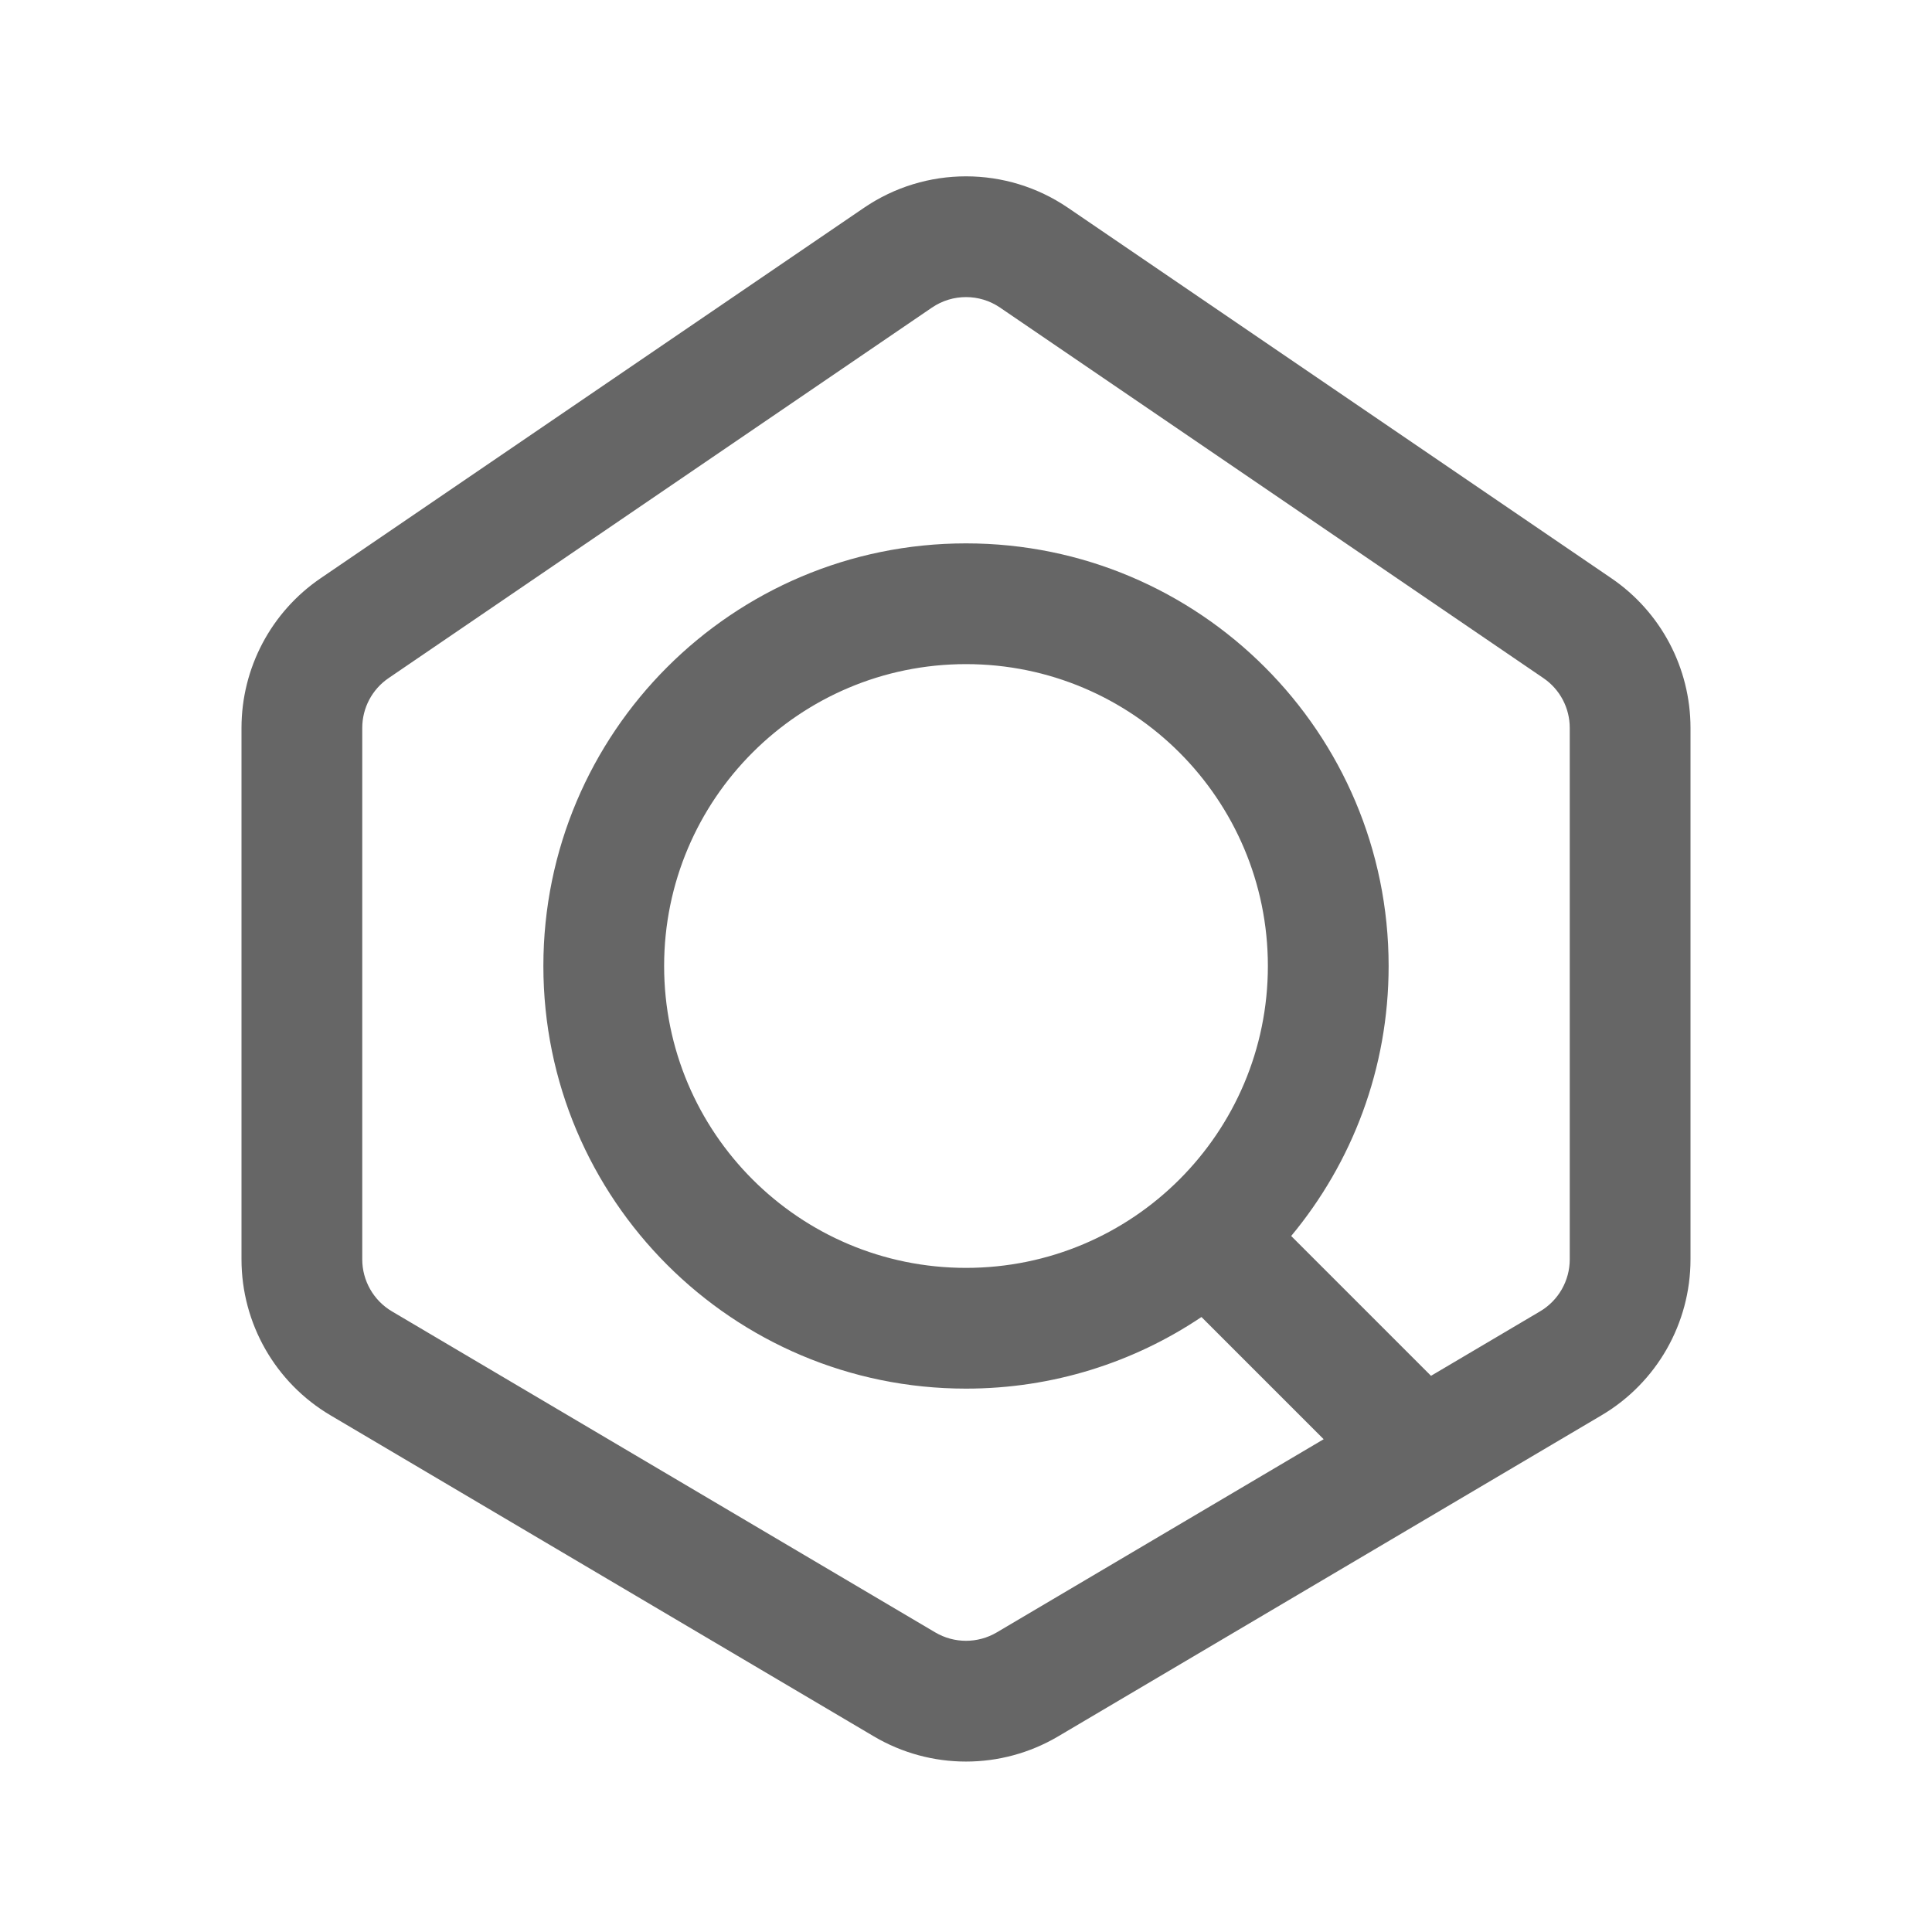 <svg width="32" height="32" viewBox="0 0 32 32" fill="none" xmlns="http://www.w3.org/2000/svg">
<path fill-rule="evenodd" clip-rule="evenodd" d="M17.69 3.442C16.671 2.747 15.329 2.747 14.31 3.442L5.31 9.578C4.49 10.137 4 11.065 4 12.057V20.859C4 21.92 4.56 22.902 5.474 23.442L14.474 28.76C15.415 29.316 16.585 29.316 17.526 28.76L26.526 23.442C27.44 22.902 28 21.92 28 20.859V12.057C28 11.065 27.51 10.137 26.69 9.578L17.69 3.442ZM15.437 5.094C15.777 4.863 16.224 4.863 16.563 5.094L25.563 11.231C25.837 11.417 26 11.726 26 12.057V20.859C26 21.212 25.813 21.54 25.509 21.72L23.702 22.788L21.386 20.472C22.394 19.259 23 17.7 23 16C23 12.134 19.866 9 16 9C12.134 9 9 12.134 9 16C9 19.866 12.134 23 16 23C17.444 23 18.785 22.563 19.9 21.814L21.924 23.838L16.509 27.038C16.195 27.223 15.805 27.223 15.491 27.038L6.491 21.72C6.187 21.54 6 21.212 6 20.859V12.057C6 11.726 6.163 11.417 6.437 11.231L15.437 5.094ZM16 11C13.239 11 11 13.239 11 16C11 18.761 13.239 21 16 21C18.761 21 21 18.761 21 16C21 13.239 18.761 11 16 11Z" fill="#666666"/>
</svg>
